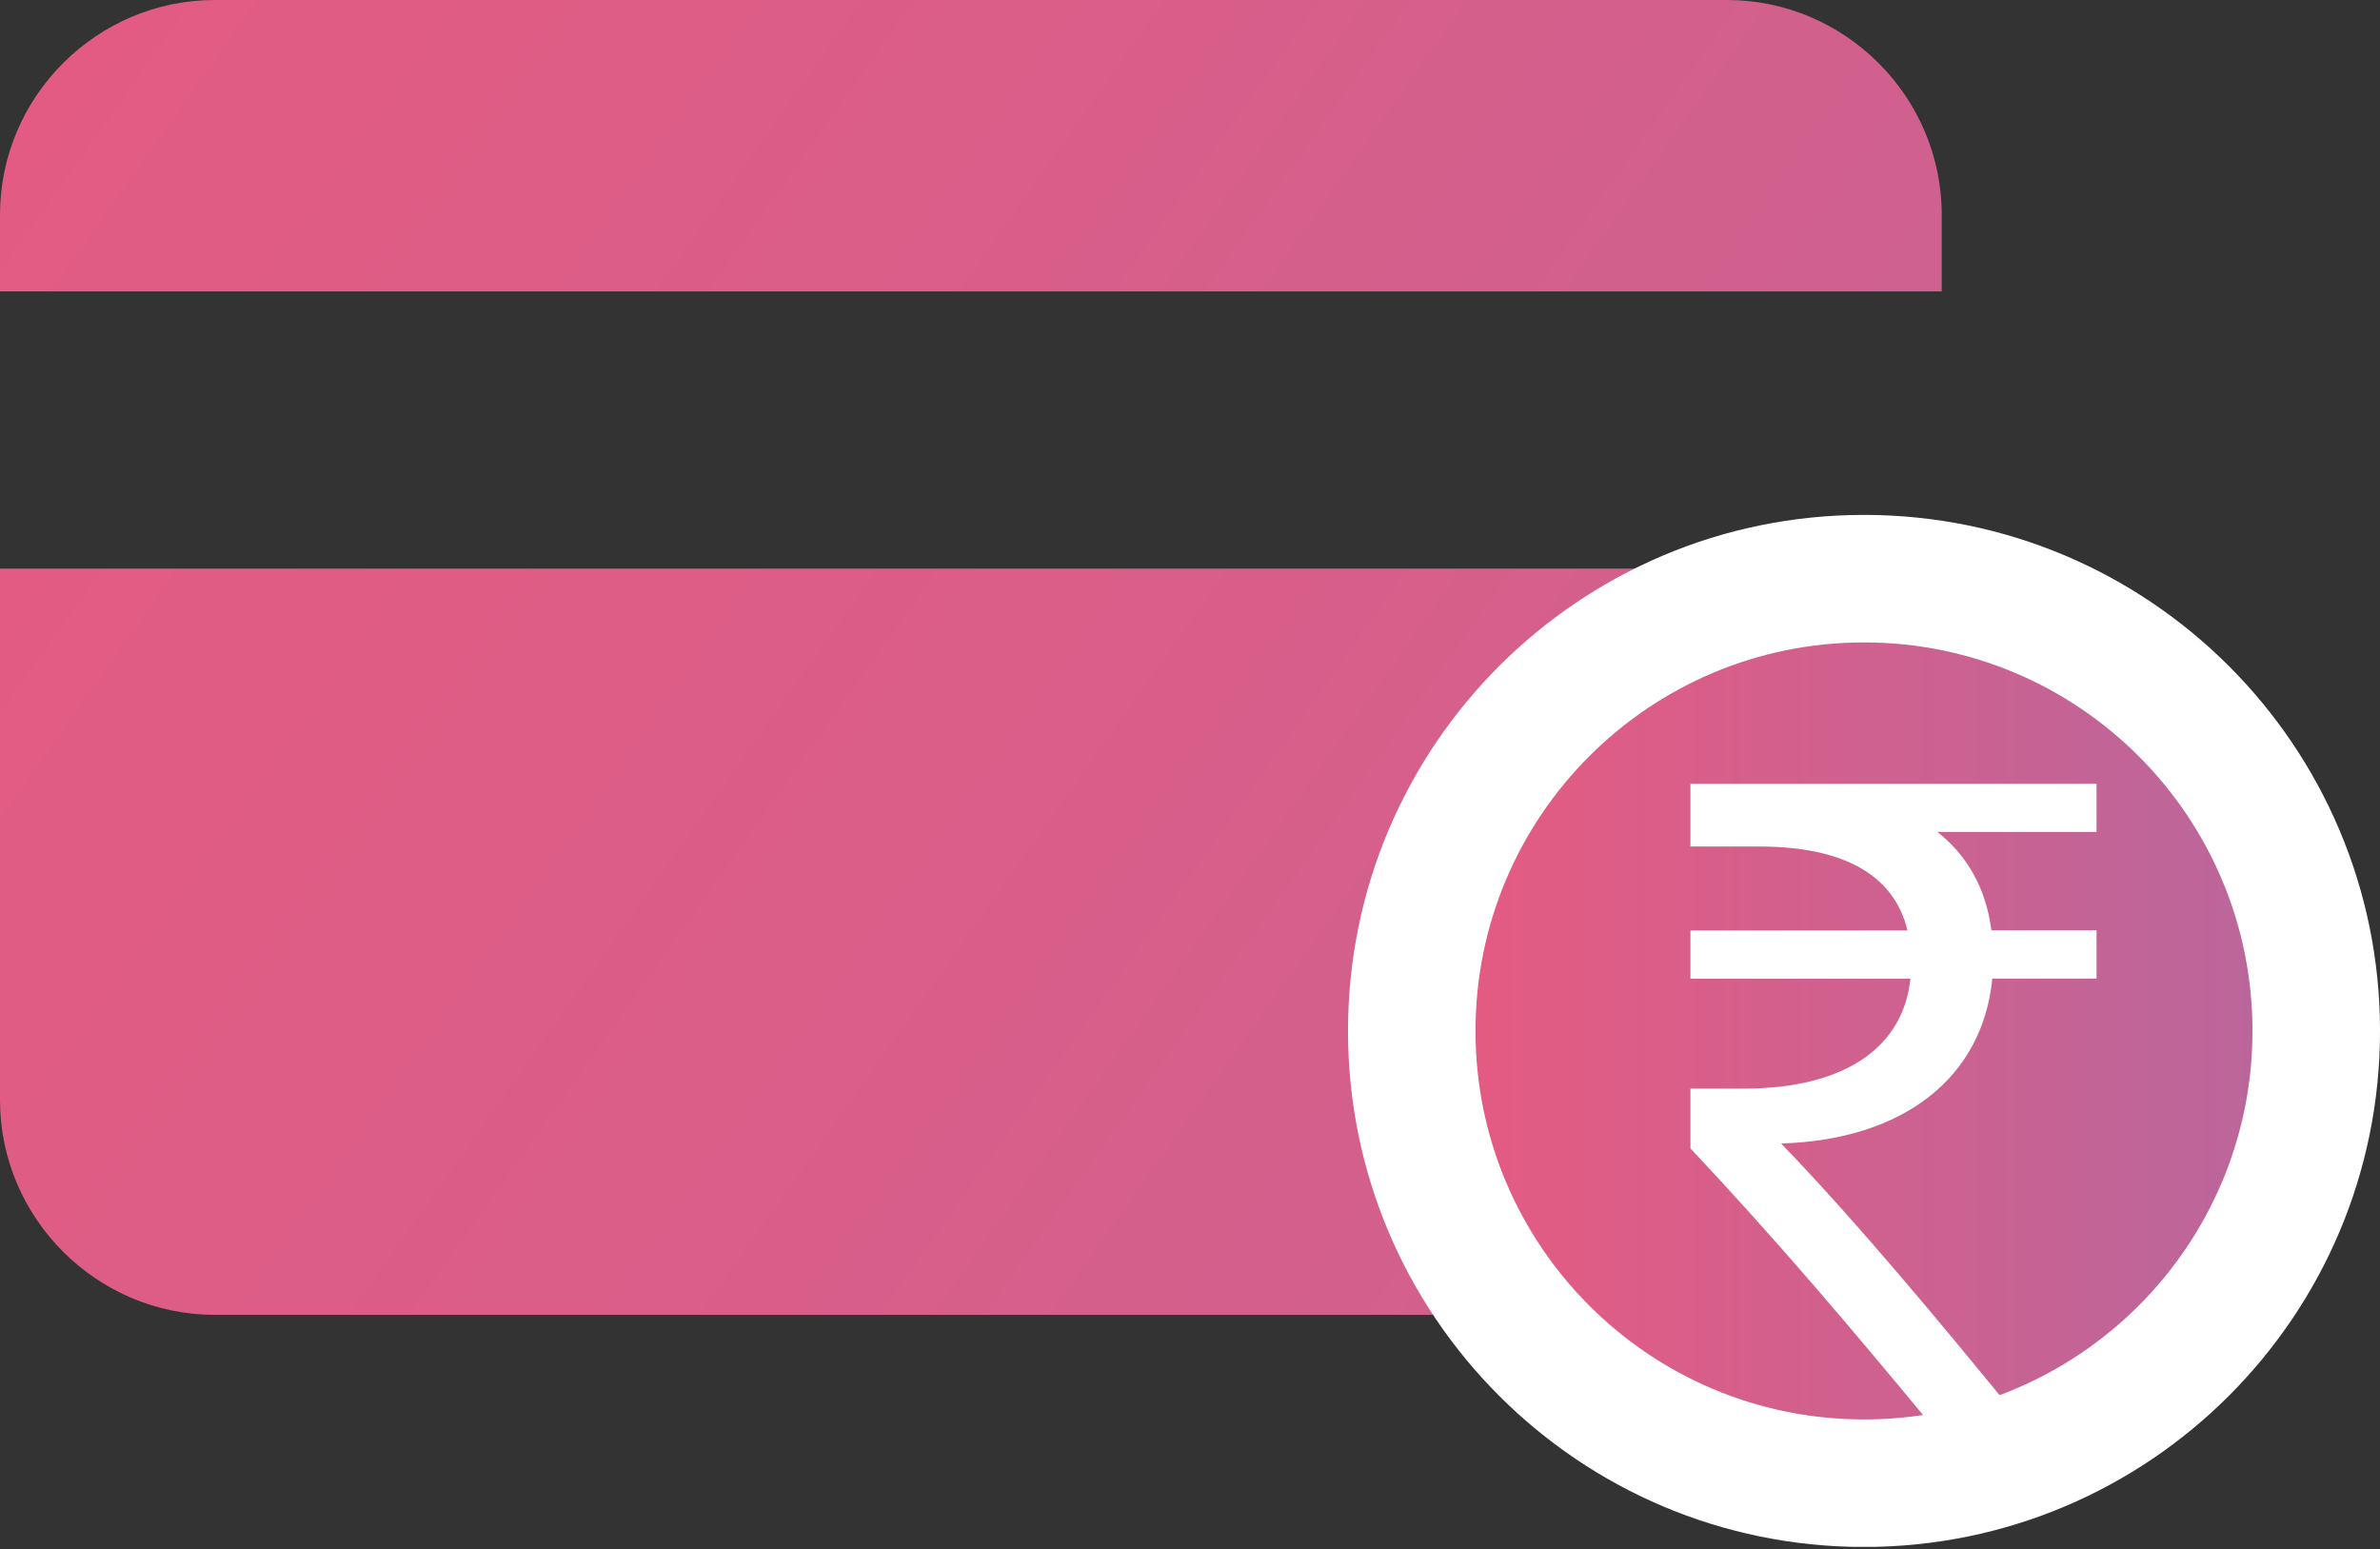 <svg width="126" height="82" viewBox="0 0 126 82" fill="none" xmlns="http://www.w3.org/2000/svg">
<rect x="0" y="0" width="126" height="82" fill="#333333" stroke="none"/>
<g clip-path="url(#clip0_1432_5676)">
<path d="M102.798 11.373V15.427H0V11.373C0 5.116 5.122 0 11.373 0H91.425C97.676 0 102.798 5.116 102.798 11.373Z" fill="url(#paint0_linear_1432_5676)"/>
<path d="M0 30.102H102.798V58.234C102.798 64.491 97.676 69.606 91.425 69.606H11.373C5.122 69.606 0 64.491 0 58.234V30.102Z" fill="url(#paint1_linear_1432_5676)"/>
<path d="M98.683 81.893C113.77 81.893 126.001 69.663 126.001 54.576C126.001 39.488 113.77 27.258 98.683 27.258C83.596 27.258 71.365 39.488 71.365 54.576C71.365 69.663 83.596 81.893 98.683 81.893Z" fill="white"/>
<path d="M98.682 75.142C110.041 75.142 119.249 65.934 119.249 54.575C119.249 43.216 110.041 34.008 98.682 34.008C87.323 34.008 78.115 43.216 78.115 54.575C78.115 65.934 87.323 75.142 98.682 75.142Z" fill="url(#paint2_linear_1432_5676)"/>
<path d="M110.993 44.041H102.57C104.051 45.213 105.125 46.898 105.427 49.249H110.993V51.803H105.476C104.964 57.012 100.83 60.331 94.295 60.535C98.281 64.669 102.619 69.877 106.908 75.141H102.002C98.022 70.34 94.289 65.897 89.494 60.794V57.629H92.302C97.818 57.629 100.78 55.333 101.138 51.81H89.494V49.255H100.984C100.268 46.293 97.565 44.812 93.123 44.812H89.494V41.492H110.993V44.047V44.041Z" fill="white"/>
</g>
<defs>
<linearGradient id="paint0_linear_1432_5676" x1="12.409" y1="-17.161" x2="158.137" y2="86.094" gradientUnits="userSpaceOnUse">
<stop stop-color="#E45B82"/>
<stop offset="1" stop-color="#BB669B"/>
</linearGradient>
<linearGradient id="paint1_linear_1432_5676" x1="5.109" y1="14.298" x2="173.811" y2="133.831" gradientUnits="userSpaceOnUse">
<stop stop-color="#E45B82"/>
<stop offset="1" stop-color="#BB669B"/>
</linearGradient>
<linearGradient id="paint2_linear_1432_5676" x1="78.115" y1="54.575" x2="119.255" y2="54.575" gradientUnits="userSpaceOnUse">
<stop stop-color="#E45B82"/>
<stop offset="1" stop-color="#BB669B"/>
</linearGradient>
<clipPath id="clip0_1432_5676">
<rect width="126" height="81.885" fill="white"/>
</clipPath>
</defs>
</svg>
